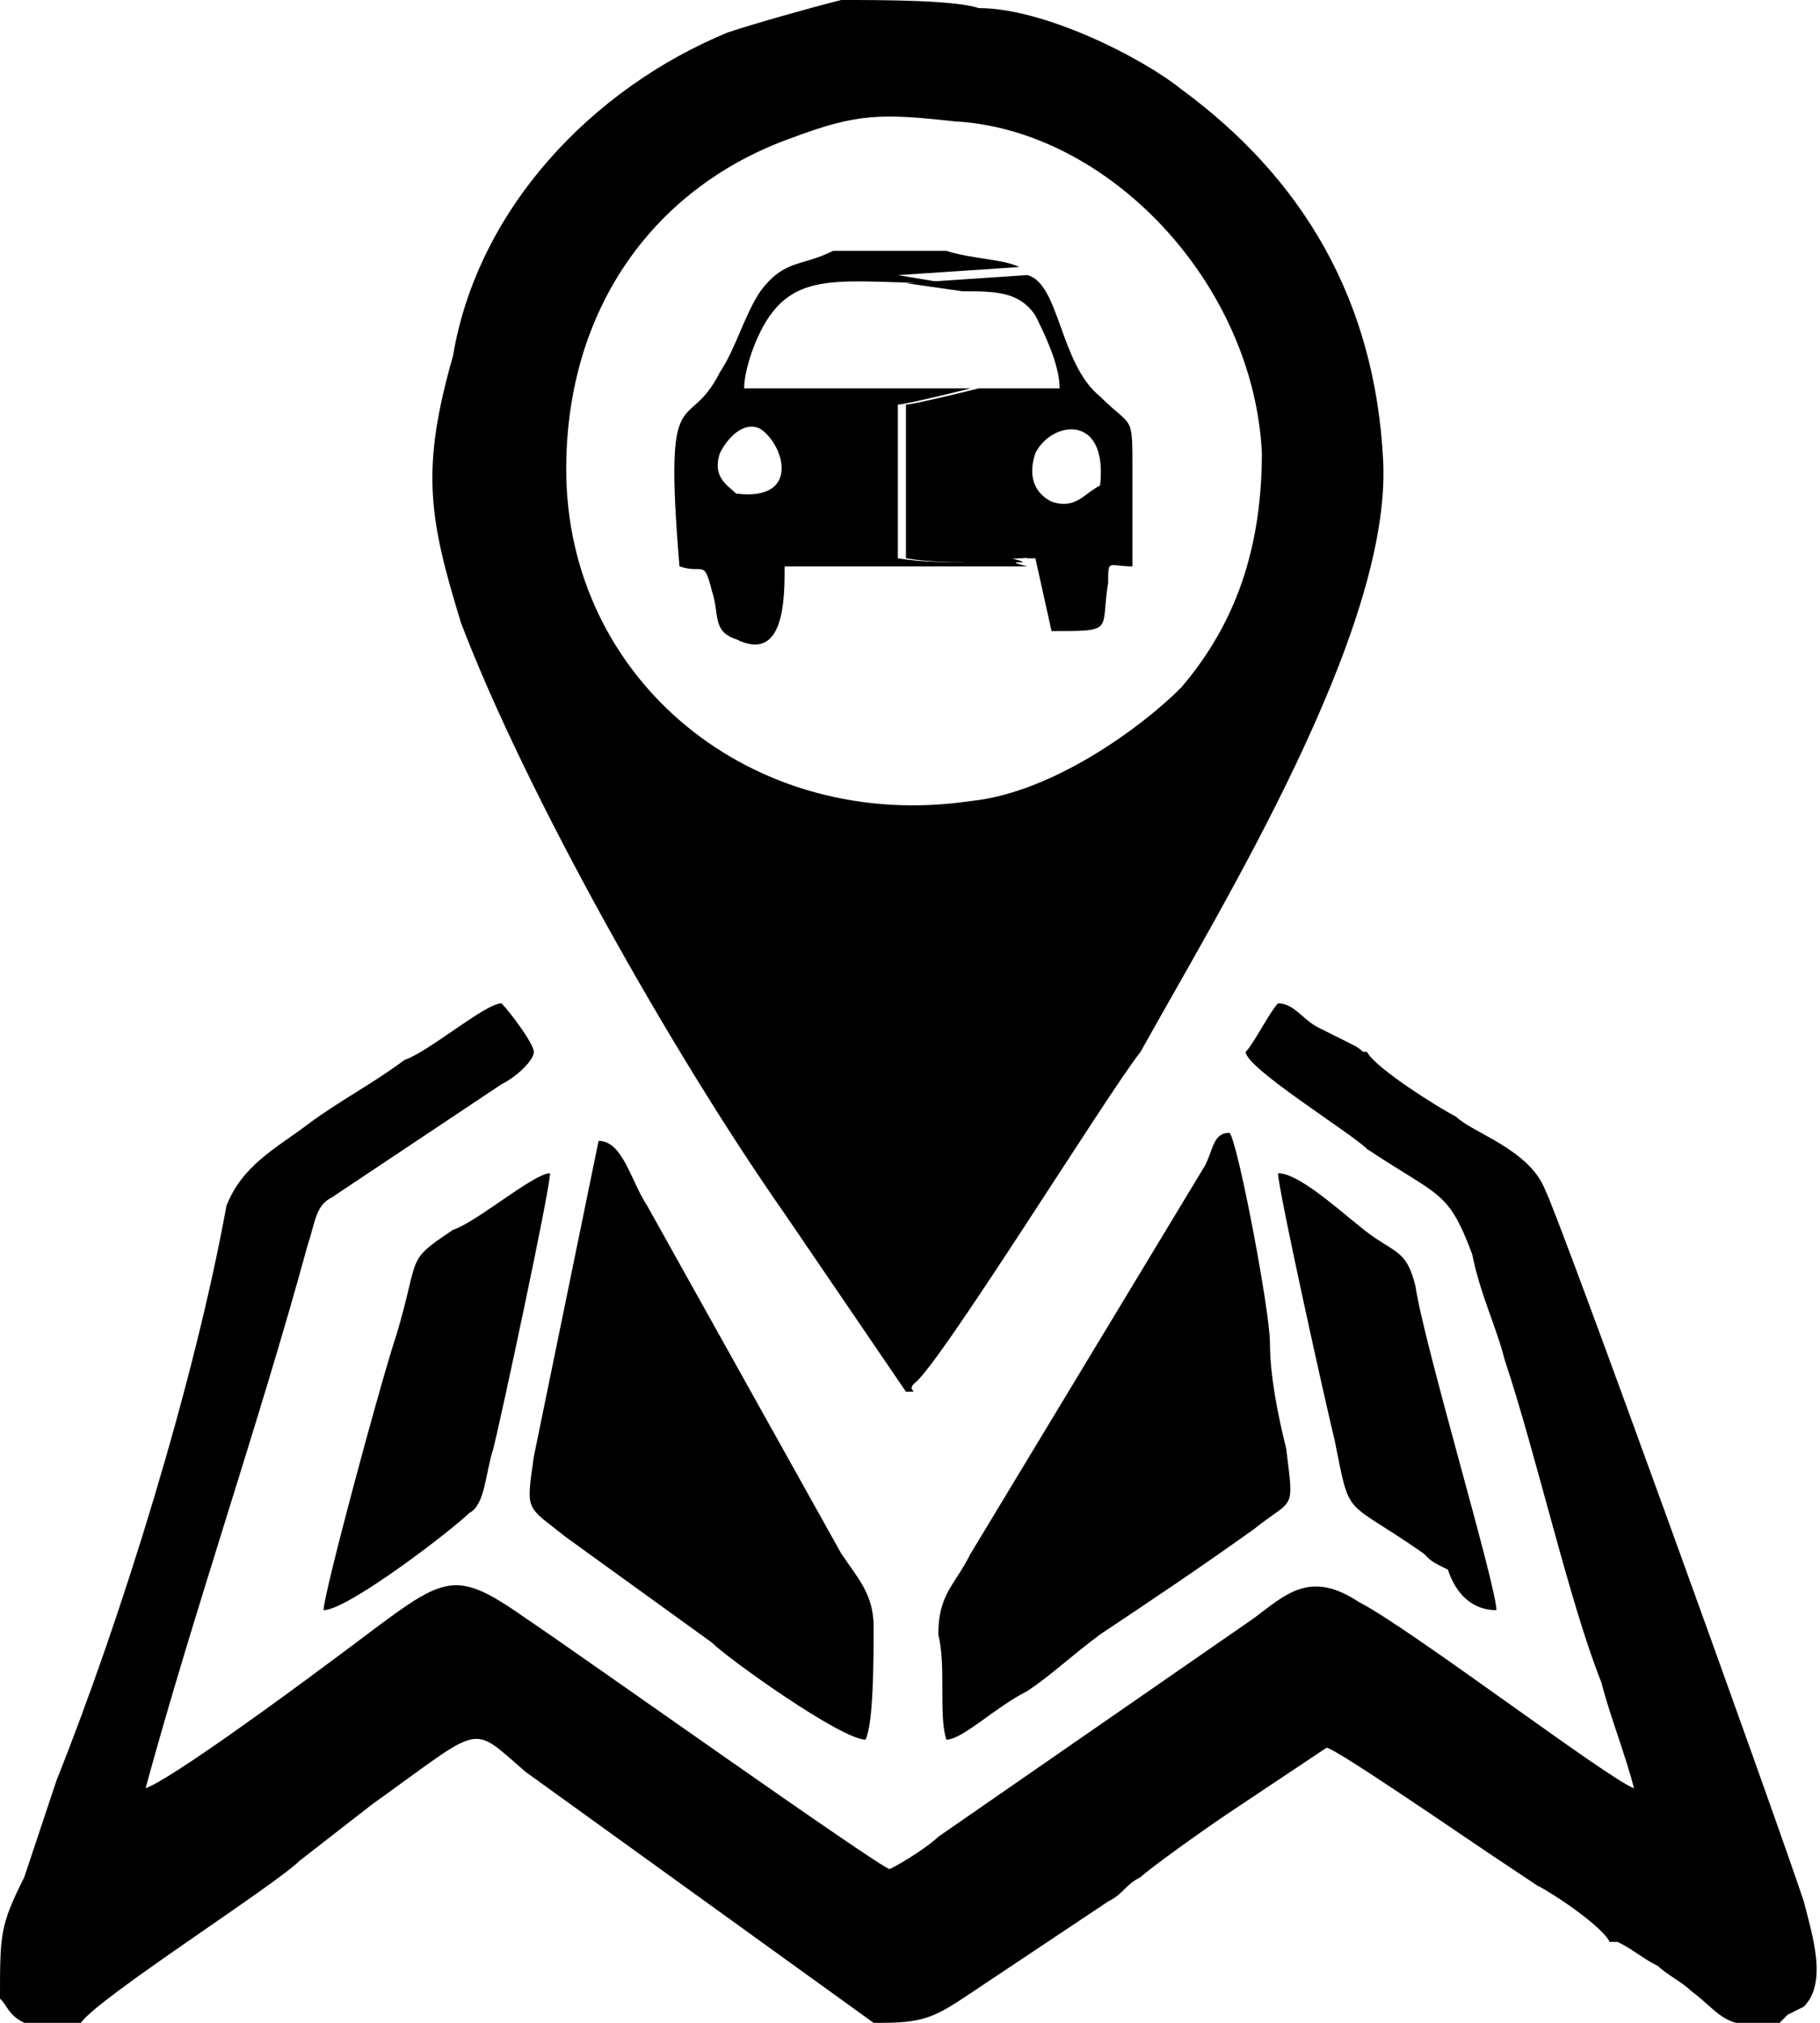 <svg xmlns="http://www.w3.org/2000/svg" x="0px" y="0px" width="22.5px" height="25px" viewBox="0 0 22.5 25">
<!-- <style type="text/css">
	.st0{fill-rule:evenodd;clip-rule:evenodd;fill:#505050;}
</style> -->
<defs>
</defs>
<g>
	<path class="st0" d="M11.9,3.6c0.4,0,0.7,0,0.9,0.3c0.1,0.2,0.3,0.6,0.3,0.9l-1,0c0,0-0.8,0.2-0.9,0.2l0,1.9c0.6,0.1,1.3,0,1.4,0
		c0.3,0-0.2-0.1,0.1,0l0.1,0l0.2,0.9c0.8,0,0.6,0,0.7-0.6C13.7,6.9,13.7,7,14,7c0-0.3,0-0.8,0-1.2c0-0.7,0-0.5-0.4-0.9
		c-0.5-0.4-0.5-1.4-0.9-1.5l-1.5,0.1L11.9,3.6z M13.6,6c-0.2,0.1-0.3,0.3-0.6,0.2c-0.2-0.1-0.3-0.3-0.2-0.6C13,5.2,13.7,5.1,13.6,6z
		"/>
	<path class="st0" d="M14.6,1.1c-0.5-0.4-1.7-1-2.5-1C11.8,0,10.9,0,10.4,0C10,0.1,9.3,0.3,9,0.4c-1.7,0.7-3.1,2.2-3.4,4
		C5.2,5.8,5.3,6.4,5.7,7.7C6.5,9.8,8.3,13,9.7,15l1.5,2.2c0.2,0,0,0,0.1-0.1c0.3-0.2,2.4-3.6,2.8-4.1c1-1.8,3.1-5.2,3-7.3
		C17,3.7,16.1,2.2,14.6,1.1z M12,9.9c-2.7,0.4-5-1.5-5-4.1c0-2,1.1-3.5,2.8-4.1c0.8-0.3,1.1-0.3,2-0.2c1.9,0.1,3.7,2,3.8,4.1
		c0,1.3-0.4,2.2-1,2.9C14.1,9,13,9.8,12,9.9z"/>
	<path class="st0" d="M12.7,7L12.7,7c-0.4-0.1,0.2,0-0.2-0.1c-0.1,0-0.8,0.1-1.4,0l0-1.9c0.1,0,0.9-0.2,0.9-0.2l-2.8,0
		c0-0.2,0.1-0.5,0.2-0.7c0.4-0.8,1-0.6,2.3-0.6l-0.6-0.1l1.5-0.1c-0.2-0.1-0.6-0.1-0.9-0.2c-0.4,0-0.5,0-0.9,0l-0.5,0
		C9.9,3.3,9.7,3.2,9.4,3.6c-0.2,0.3-0.3,0.7-0.5,1C8.5,5.4,8.2,4.6,8.4,7c0.3,0.1,0.3-0.1,0.4,0.3c0.1,0.3,0,0.5,0.3,0.6
		C9.7,8.2,9.7,7.4,9.7,7L12.7,7z M9.1,6.1C9,6,8.8,5.9,8.9,5.6C9,5.4,9.2,5.2,9.4,5.3C9.7,5.5,9.9,6.2,9.1,6.1z"/>
	<path class="st0" d="M0.7,22c-0.1,0.3-0.3,0.9-0.4,1.2C0,23.8,0,23.9,0,24.7c0.1,0.1,0.1,0.2,0.3,0.3C0.6,25,0.8,25,1,25
		c0.2-0.3,2.4-1.7,2.7-2l0.9-0.7c1.4-1,1.2-1,1.9-0.4l4.3,3.1l0.1,0c0.6,0,0.7-0.1,1.3-0.5l1.5-1c0.2-0.1,0.2-0.2,0.4-0.3
		c0.1-0.1,0.8-0.6,1.1-0.8l1.2-0.8c0.1,0,1.7,1.1,2,1.3l0.6,0.4c0,0,0,0,0,0c0.2,0.1,0.8,0.5,0.9,0.7c0.2,0,0.1,0,0.1,0
		c0.2,0.1,0.3,0.2,0.5,0.3c0.1,0.1,0.3,0.2,0.4,0.3c0.4,0.3,0.4,0.5,1.1,0.4c0,0,0,0,0.1-0.1l0.2-0.1c0.3-0.3,0.1-0.9,0-1.3
		c-0.4-1.2-3-8.4-3.2-8.8c-0.2-0.5-0.9-0.7-1.1-0.9c-0.2-0.1-1-0.6-1.1-0.8c-0.1,0,0,0-0.2-0.1l-0.4-0.2c-0.2-0.1-0.3-0.3-0.5-0.3
		c-0.1,0.1-0.3,0.5-0.4,0.6c0,0.2,1.3,1,1.5,1.2c0.9,0.6,1,0.5,1.3,1.3c0.1,0.5,0.3,0.9,0.4,1.3c0.4,1.2,0.8,3,1.2,4
		c0.1,0.4,0.3,0.9,0.4,1.3c-0.3-0.1-2.8-2-3.4-2.3c-0.6-0.4-0.9-0.1-1.3,0.2l-3.9,2.7c-0.1,0.1-0.4,0.3-0.6,0.4
		c-0.1,0-3.9-2.7-4.5-3.1c-1-0.7-1-0.5-2.5,0.6c-0.4,0.3-1.9,1.4-2.2,1.5c0.6-2.2,1.4-4.5,2-6.7c0.1-0.3,0.1-0.5,0.3-0.6l2.1-1.4
		c0.2-0.1,0.4-0.3,0.4-0.4c0-0.1-0.3-0.5-0.4-0.6c-0.2,0-0.9,0.6-1.2,0.7c-0.4,0.3-0.8,0.5-1.2,0.8c-0.4,0.3-0.8,0.5-1,1
		C2.4,17.1,1.5,20,0.7,22"/>
	<path class="st0" d="M11.7,21.5c0.2,0,0.6-0.4,1-0.6c0.3-0.2,0.5-0.4,0.9-0.7c0.6-0.4,1.2-0.8,1.9-1.3c0.5-0.4,0.5-0.2,0.4-1
		c-0.1-0.4-0.2-0.9-0.2-1.3c0-0.4-0.4-2.5-0.5-2.6c-0.2,0-0.2,0.2-0.3,0.4L12,19.2c-0.2,0.4-0.4,0.5-0.4,1
		C11.7,20.6,11.6,21.2,11.7,21.5"/>
	<path class="st0" d="M6.6,18c-0.1,0.7-0.1,0.6,0.4,1l1.8,1.3c0.2,0.2,1.6,1.2,1.9,1.2c0.1-0.2,0.1-1,0.1-1.4c0-0.4-0.2-0.6-0.4-0.9
		L8,14.9c-0.2-0.3-0.3-0.8-0.6-0.8L6.6,18z"/>
	<path class="st0" d="M4,19.9c0.3,0,1.6-1,1.8-1.2C6,18.6,6,18.2,6.1,17.9c0.1-0.4,0.7-3.2,0.7-3.4c-0.2,0-0.9,0.6-1.2,0.7
		c-0.6,0.4-0.4,0.3-0.7,1.3C4.7,17.1,4,19.7,4,19.9"/>
	<path class="st0" d="M18.5,19.9c0-0.3-0.9-3.3-1-4c-0.1-0.4-0.2-0.4-0.5-0.6c-0.3-0.2-0.9-0.8-1.2-0.8c0,0.2,0.6,2.9,0.7,3.3
		c0.2,1,0.1,0.7,1.1,1.4c0.1,0.1,0.1,0.1,0.3,0.2C18,19.7,18.2,19.9,18.5,19.9"/>
</g>
</svg>
